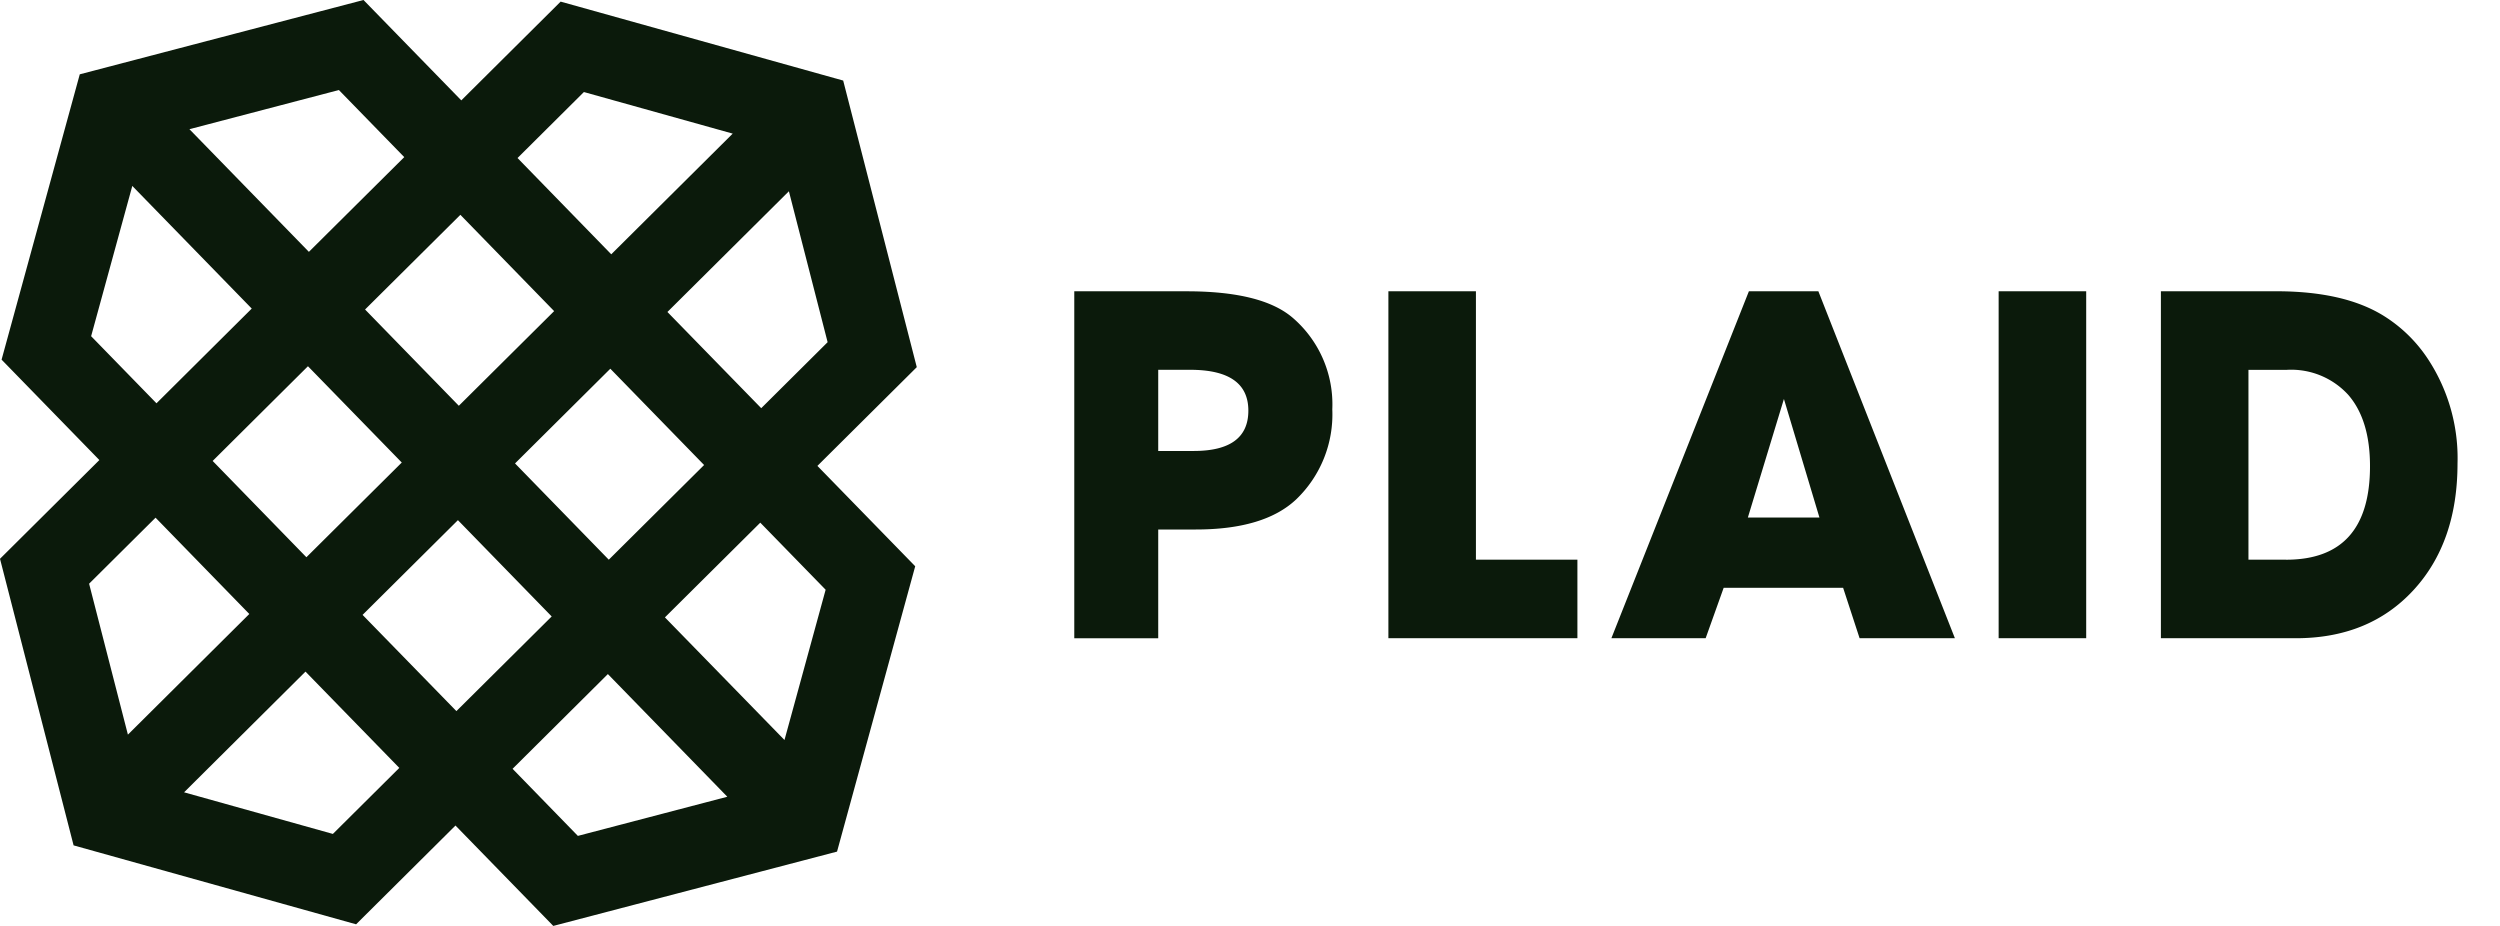 <svg xmlns="http://www.w3.org/2000/svg" xmlns:xlink="http://www.w3.org/1999/xlink" width="270" height="100" viewBox="0 0 270 100">
  <defs>
    <clipPath id="clip-Plaid_100PX_-_Light_Mode">
      <rect width="270" height="100"/>
    </clipPath>
  </defs>
  <g id="Plaid_100PX_-_Light_Mode" data-name="Plaid 100PX - Light Mode" clip-path="url(#clip-Plaid_100PX_-_Light_Mode)">
    <path id="Plaid__company_-Logo.wine" data-name="Plaid_(company)-Logo.wine" d="M139.549,34.268q-3.34-2.809-11.4-2.808H116.022V68.93h9.066V57.186h4.061q7.394,0,10.844-3.257a12.706,12.706,0,0,0,3.895-9.717,12.318,12.318,0,0,0-4.339-9.945m-10.625,14.44h-3.836V39.938h3.446q6.288,0,6.288,4.411,0,4.354-5.9,4.356M159.4,31.458h-9.454v37.47H170.36V60.447H159.4Zm29.48,0-14.851,37.47H184.21l1.946-5.447h12.9l1.78,5.447h10.292l-14.745-37.47Zm-.112,24.437,3.895-12.807L196.5,55.895h-7.731Zm27.085,13.033h9.456V31.458h-9.456Zm46.167-30.447a15.538,15.538,0,0,0-4.508-4.325q-4.281-2.7-11.68-2.7H233.377V68.928h14.572q7.9,0,12.681-5.167t4.782-13.709a19.475,19.475,0,0,0-3.391-11.571M246.892,60.445h-4.059v-20.5h4.116a8.337,8.337,0,0,1,6.673,2.711q2.338,2.708,2.338,7.682,0,10.111-9.068,10.111M39.258,0,8.615,8.026.171,38.841,10.732,49.685,0,60.35,7.948,91.3l30.51,8.525L49.192,89.158,59.754,100,90.4,91.974l8.443-30.818L88.28,50.317,99.012,39.652,91.064,8.7,60.55.175,49.82,10.84Zm-18.8,13.953L36.6,9.723l7.059,7.246L33.36,27.2Zm35.435,3.113L63.061,9.94l16.072,4.491L66.016,27.464ZM9.841,36.311l4.447-16.23,12.9,13.245L16.9,43.555,9.841,36.309Zm62.24-2.618L85.2,20.656l4.183,16.3-7.17,7.128Zm-32.654-.268L49.721,23.2l10.126,10.4L49.554,43.823ZM22.967,49.782,33.259,39.553l10.132,10.4-10.3,10.229Zm32.656.268L65.915,39.821l10.128,10.4L65.749,60.447Zm-46,12.991L16.8,55.91l10.126,10.4L13.814,79.34Zm29.535,3.366L49.455,56.177l10.128,10.4L49.291,76.8Zm32.654.27L82.11,56.447l7.059,7.244-4.445,16.23ZM19.879,85.571,32.993,72.534l10.132,10.4-7.175,7.13L19.879,85.569Zm35.479-2.54L65.65,72.8l12.9,13.248-16.14,4.228Z" transform="translate(0)" fill="#0b1a0b" fill-rule="evenodd"/>
  </g>
</svg>
